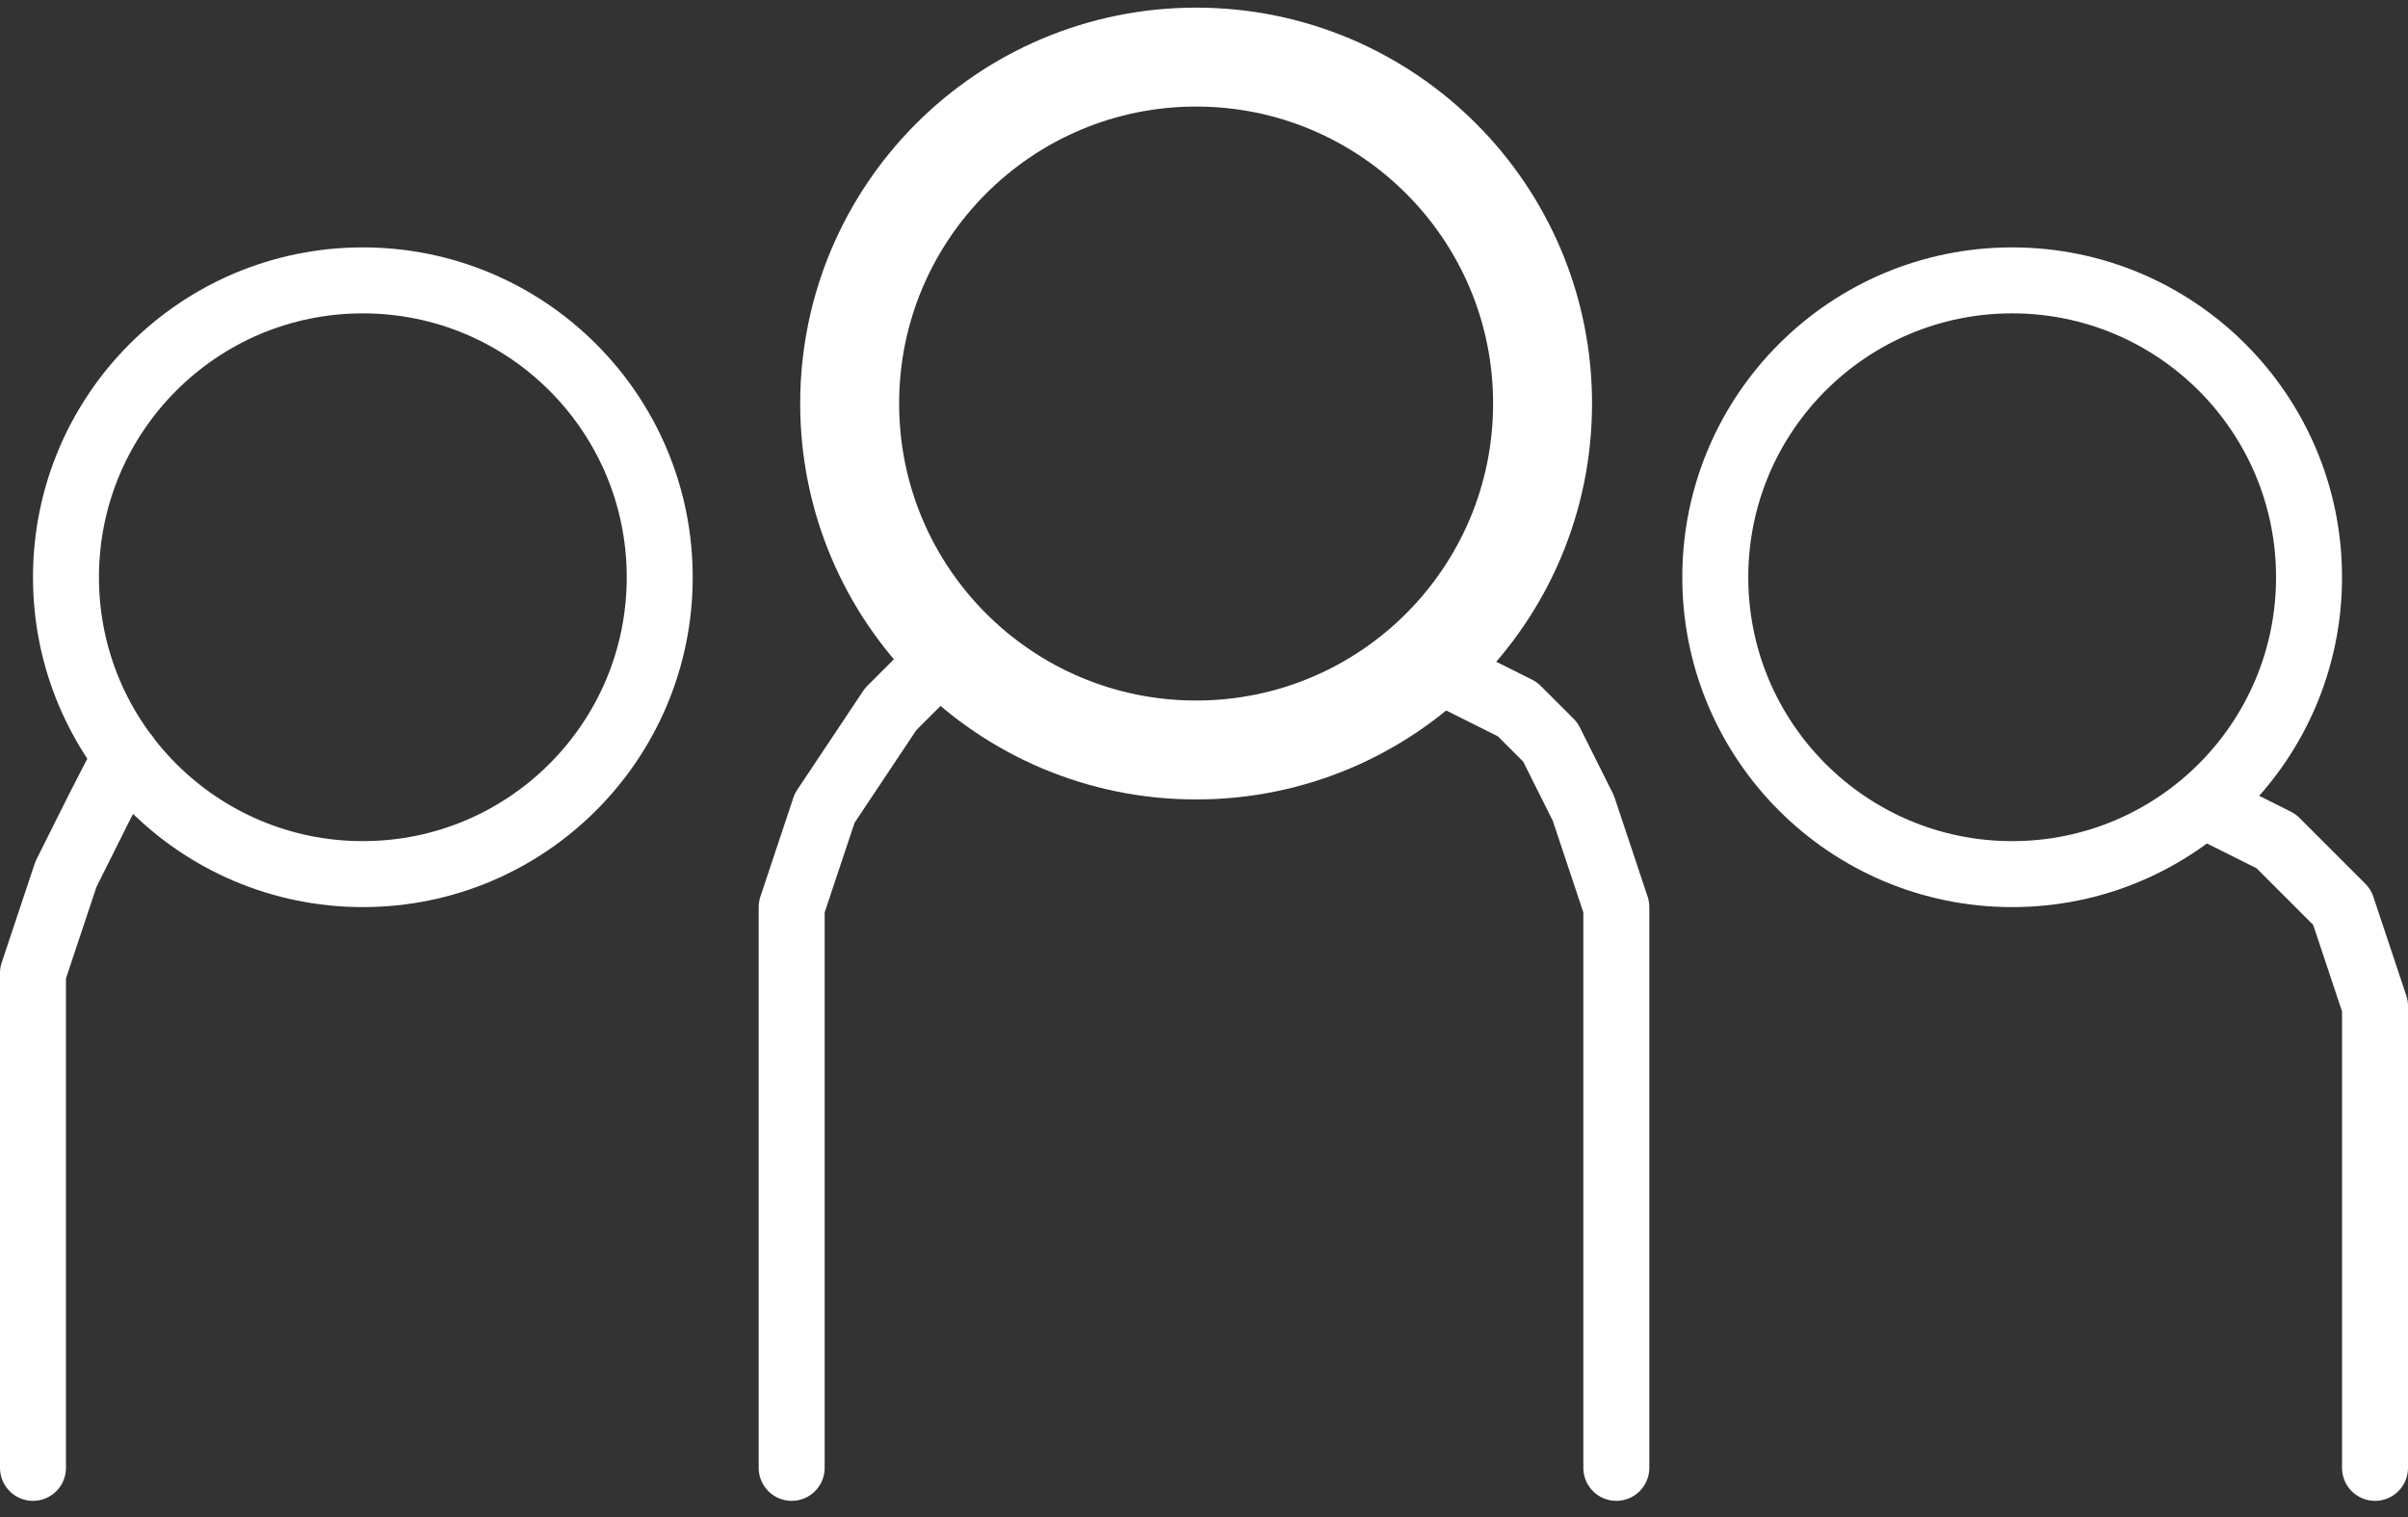 <?xml version="1.0" encoding="UTF-8" standalone="no"?>
<!DOCTYPE svg PUBLIC "-//W3C//DTD SVG 1.1//EN" "http://www.w3.org/Graphics/SVG/1.1/DTD/svg11.dtd">
<svg width="100%" height="100%" viewBox="0 0 73 46" version="1.1" xmlns="http://www.w3.org/2000/svg" xmlns:xlink="http://www.w3.org/1999/xlink" xml:space="preserve" xmlns:serif="http://www.serif.com/" style="fill-rule:evenodd;clip-rule:evenodd;stroke-linecap:round;stroke-linejoin:round;stroke-miterlimit:1.5;">
    <rect x="0" y="0" width="73" height="46" fill="#333333" stroke="none"/>
    <g transform="matrix(1,0,0,1,-771,-683.5)">
        <g>
            <path d="M772,728L772,713L773,710L774,708L774.815,706.417" style="fill:none;stroke:white;stroke-width:2px;"/>
            <path d="M795,728L795,711L796,708L798,705L799,704" style="fill:none;stroke:white;stroke-width:2px;"/>
            <path d="M820,728L820,711L819,708L818,706L817,705L815,704" style="fill:none;stroke:white;stroke-width:2px;"/>
            <path d="M843,728L843,714L842,711L840,709L838,708" style="fill:none;stroke:white;stroke-width:2px;"/>
            <g transform="matrix(1,0,0,1,-2,-1)">
                <circle cx="784" cy="702" r="9" style="fill:none;stroke:white;stroke-width:2px;"/>
            </g>
            <g transform="matrix(1,0,0,1,48,-1)">
                <circle cx="784" cy="702" r="9" style="fill:none;stroke:white;stroke-width:2px;"/>
            </g>
            <g transform="matrix(1.167,0,0,1.167,-107.667,-123.5)">
                <circle cx="784" cy="702" r="9" style="fill:none;stroke:white;stroke-width:2.57px;"/>
            </g>
        </g>
    </g>
</svg>
